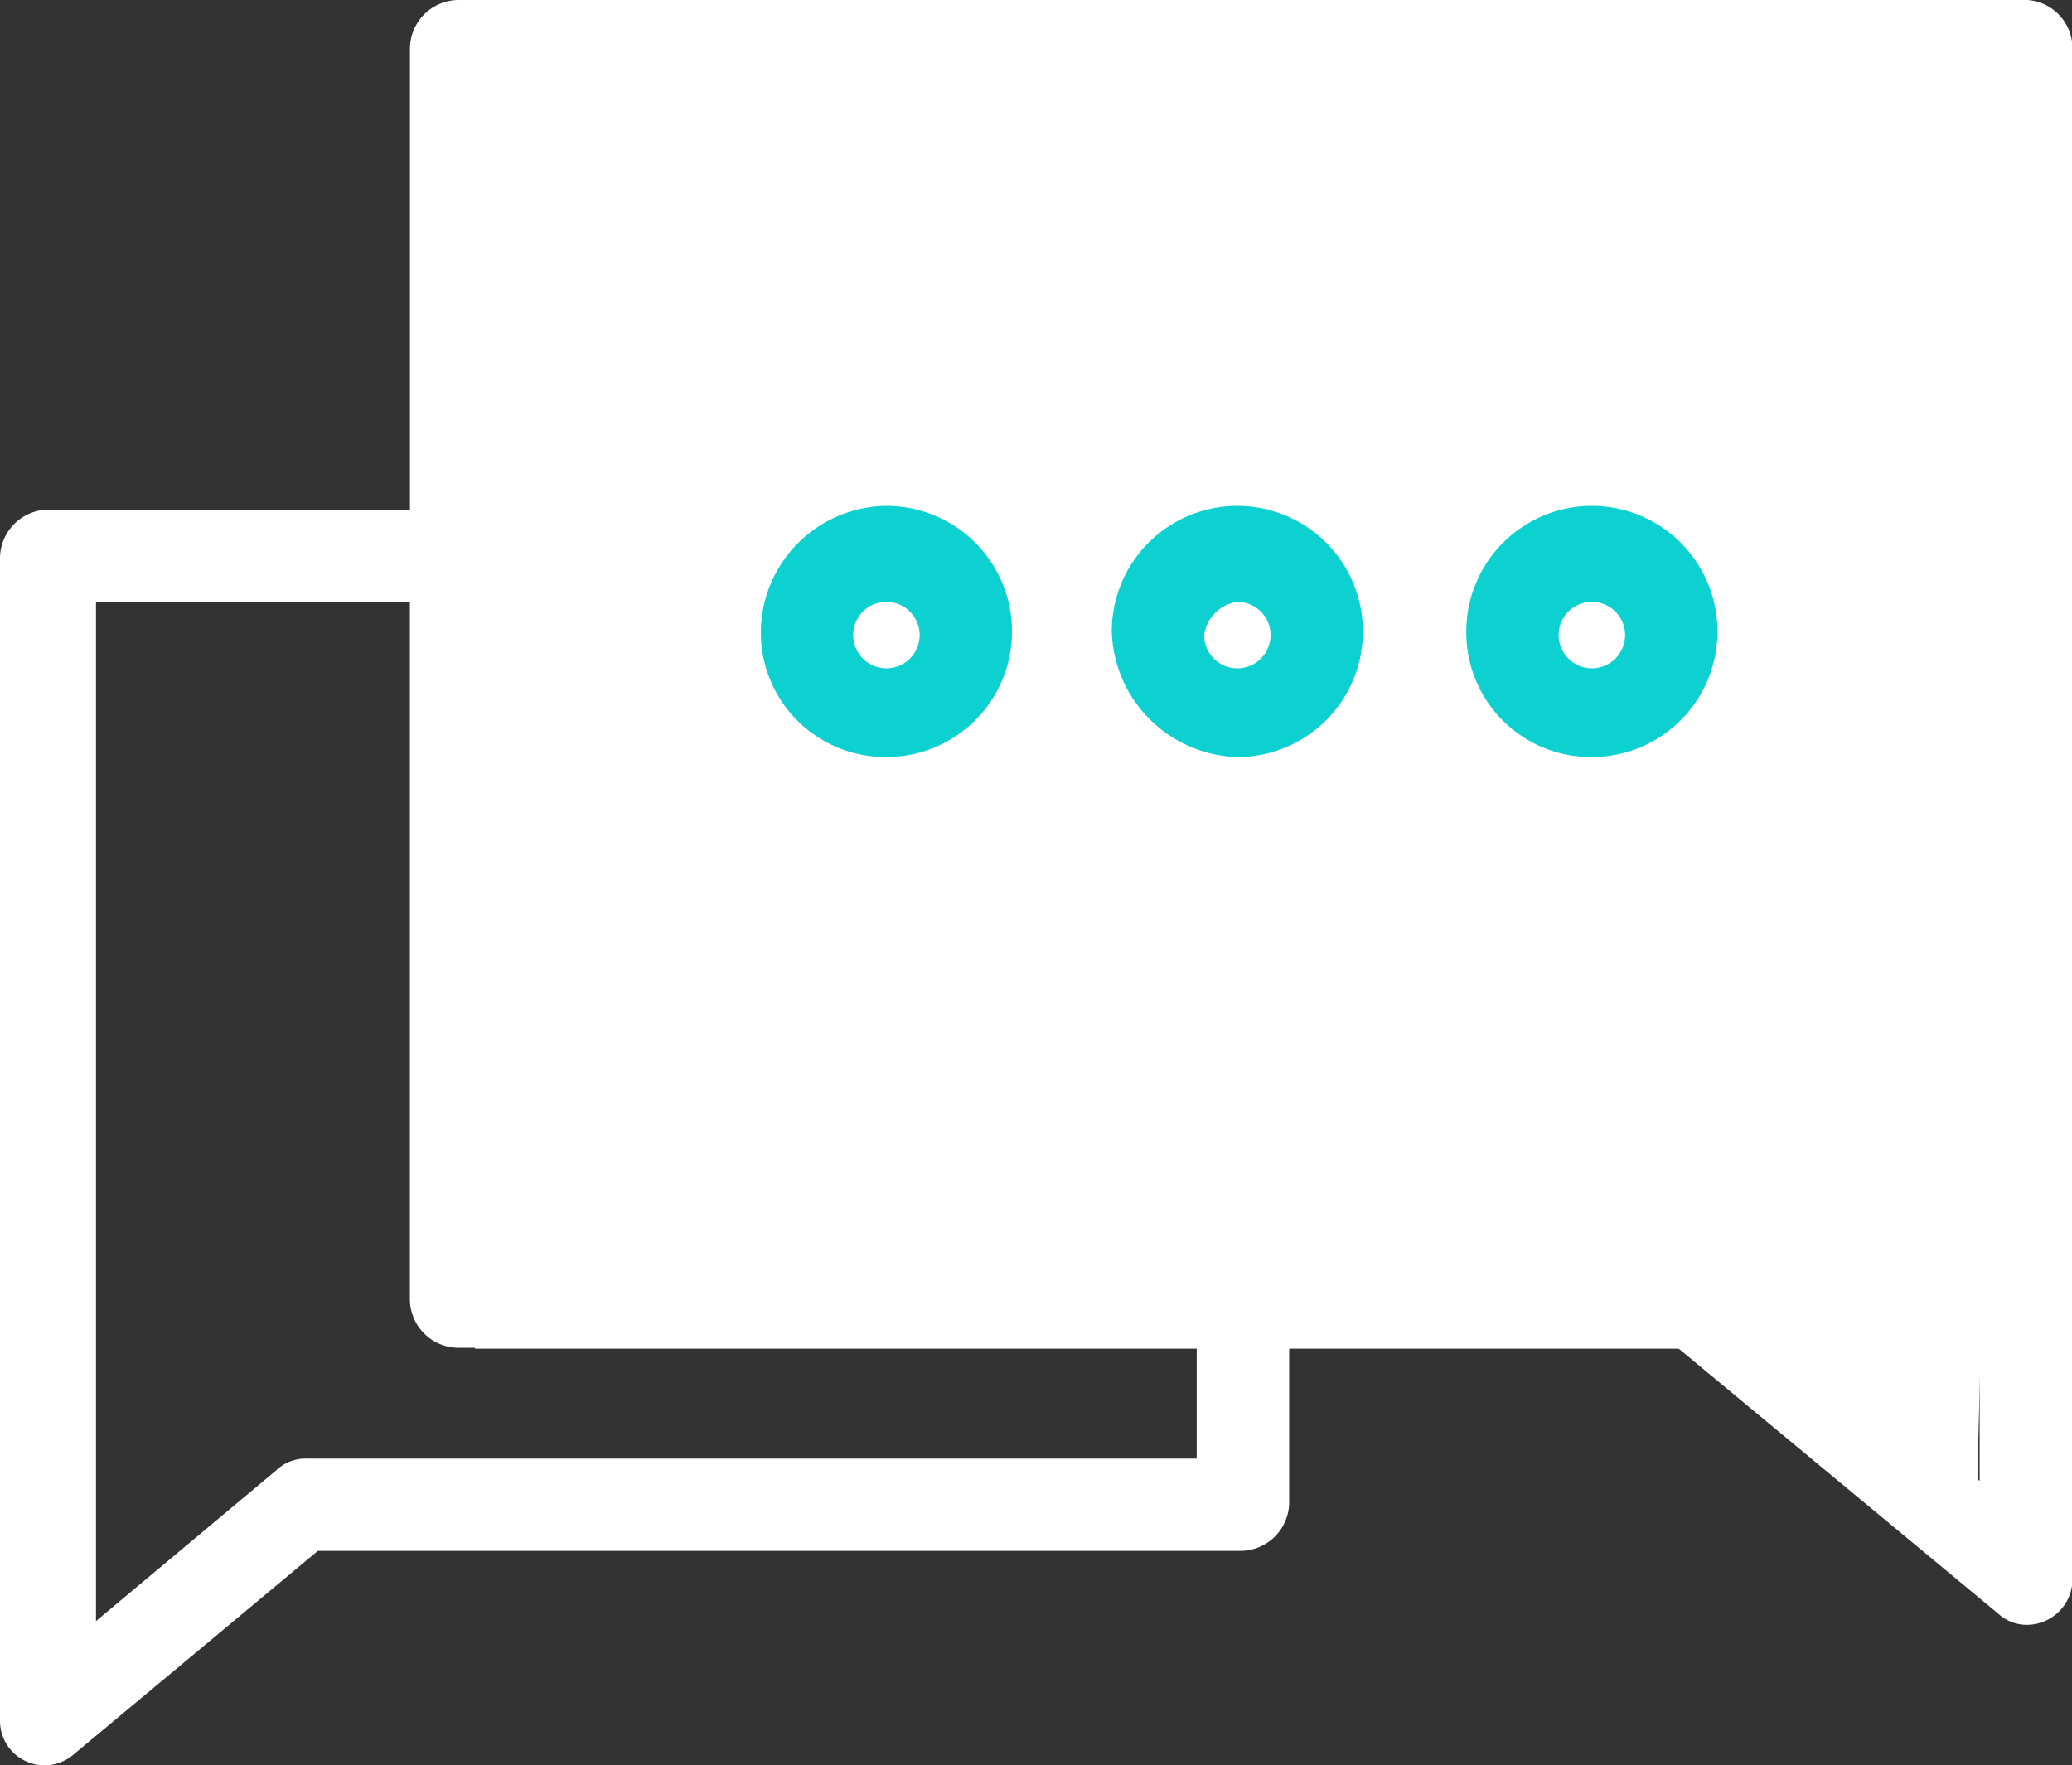 <svg xmlns="http://www.w3.org/2000/svg" width="27.935" height="23.804" viewBox="0 0 27.935 23.804">
  <rect x="0" y="0" width="27.935" height="23.804" fill="#333333" stroke="none"/>
  <g id="Group_35886" data-name="Group 35886" transform="translate(-941.366 -290.813)">
    <g id="Group_35887" data-name="Group 35887" transform="translate(941.366 290.813)">
      <g id="_341_Bubble_chat_comment" data-name="341, Bubble, chat, comment">
        <g id="Group_35886-2" data-name="Group 35886">
          <path id="Path_32523" data-name="Path 32523" d="M953.334,291.637h21.237l-.494,19.756-3.951-1.976h-16.3Z" transform="translate(-947.423 -291.23)" fill="#fff"/>
          <path id="Path_32524" data-name="Path 32524" d="M963.828,308.011a1.693,1.693,0,0,0,0-3.386,1.711,1.711,0,0,0-1.693,1.693A1.679,1.679,0,0,0,963.828,308.011Zm0-2.092a.448.448,0,1,1-.448.448A.446.446,0,0,1,963.828,305.919Z" transform="translate(-951.877 -297.803)" fill="#0dd0d0"/>
          <path id="Path_32525" data-name="Path 32525" d="M973.407,308.011a1.693,1.693,0,1,0-1.693-1.693A1.745,1.745,0,0,0,973.407,308.011Zm0-2.092a.448.448,0,1,1-.448.448A.525.525,0,0,1,973.407,305.919Z" transform="translate(-956.725 -297.803)" fill="#0dd0d0"/>
          <path id="Path_32526" data-name="Path 32526" d="M983.086,308.011a1.693,1.693,0,1,0-1.693-1.693A1.679,1.679,0,0,0,983.086,308.011Zm0-2.092a.448.448,0,1,1-.448.448A.446.446,0,0,1,983.086,305.919Z" transform="translate(-961.624 -297.803)" fill="#0dd0d0"/>
          <path id="Path_32527" data-name="Path 32527" d="M968.7,290.813H947.541a.659.659,0,0,0-.648.647v6.225h-4.88a.659.659,0,0,0-.647.647v15.685a.6.6,0,0,0,1,.448l3.286-2.739H958.1a.659.659,0,0,0,.647-.647v-2.141h5.178l4.382,3.635a.565.565,0,0,0,.4.15.617.617,0,0,0,.6-.648V291.46A.652.652,0,0,0,968.7,290.813Zm-11.2,19.669h-12a.562.562,0,0,0-.4.15l-2.44,2.041V298.929h4.232v9.412a.659.659,0,0,0,.648.647H957.5Zm10.556.3-3.535-2.938a.564.564,0,0,0-.4-.15H948.138V292.058h19.918v18.723Z" transform="translate(-941.366 -290.813)" fill="#fff"/>
        </g>
      </g>
    </g>
  </g>
</svg>
